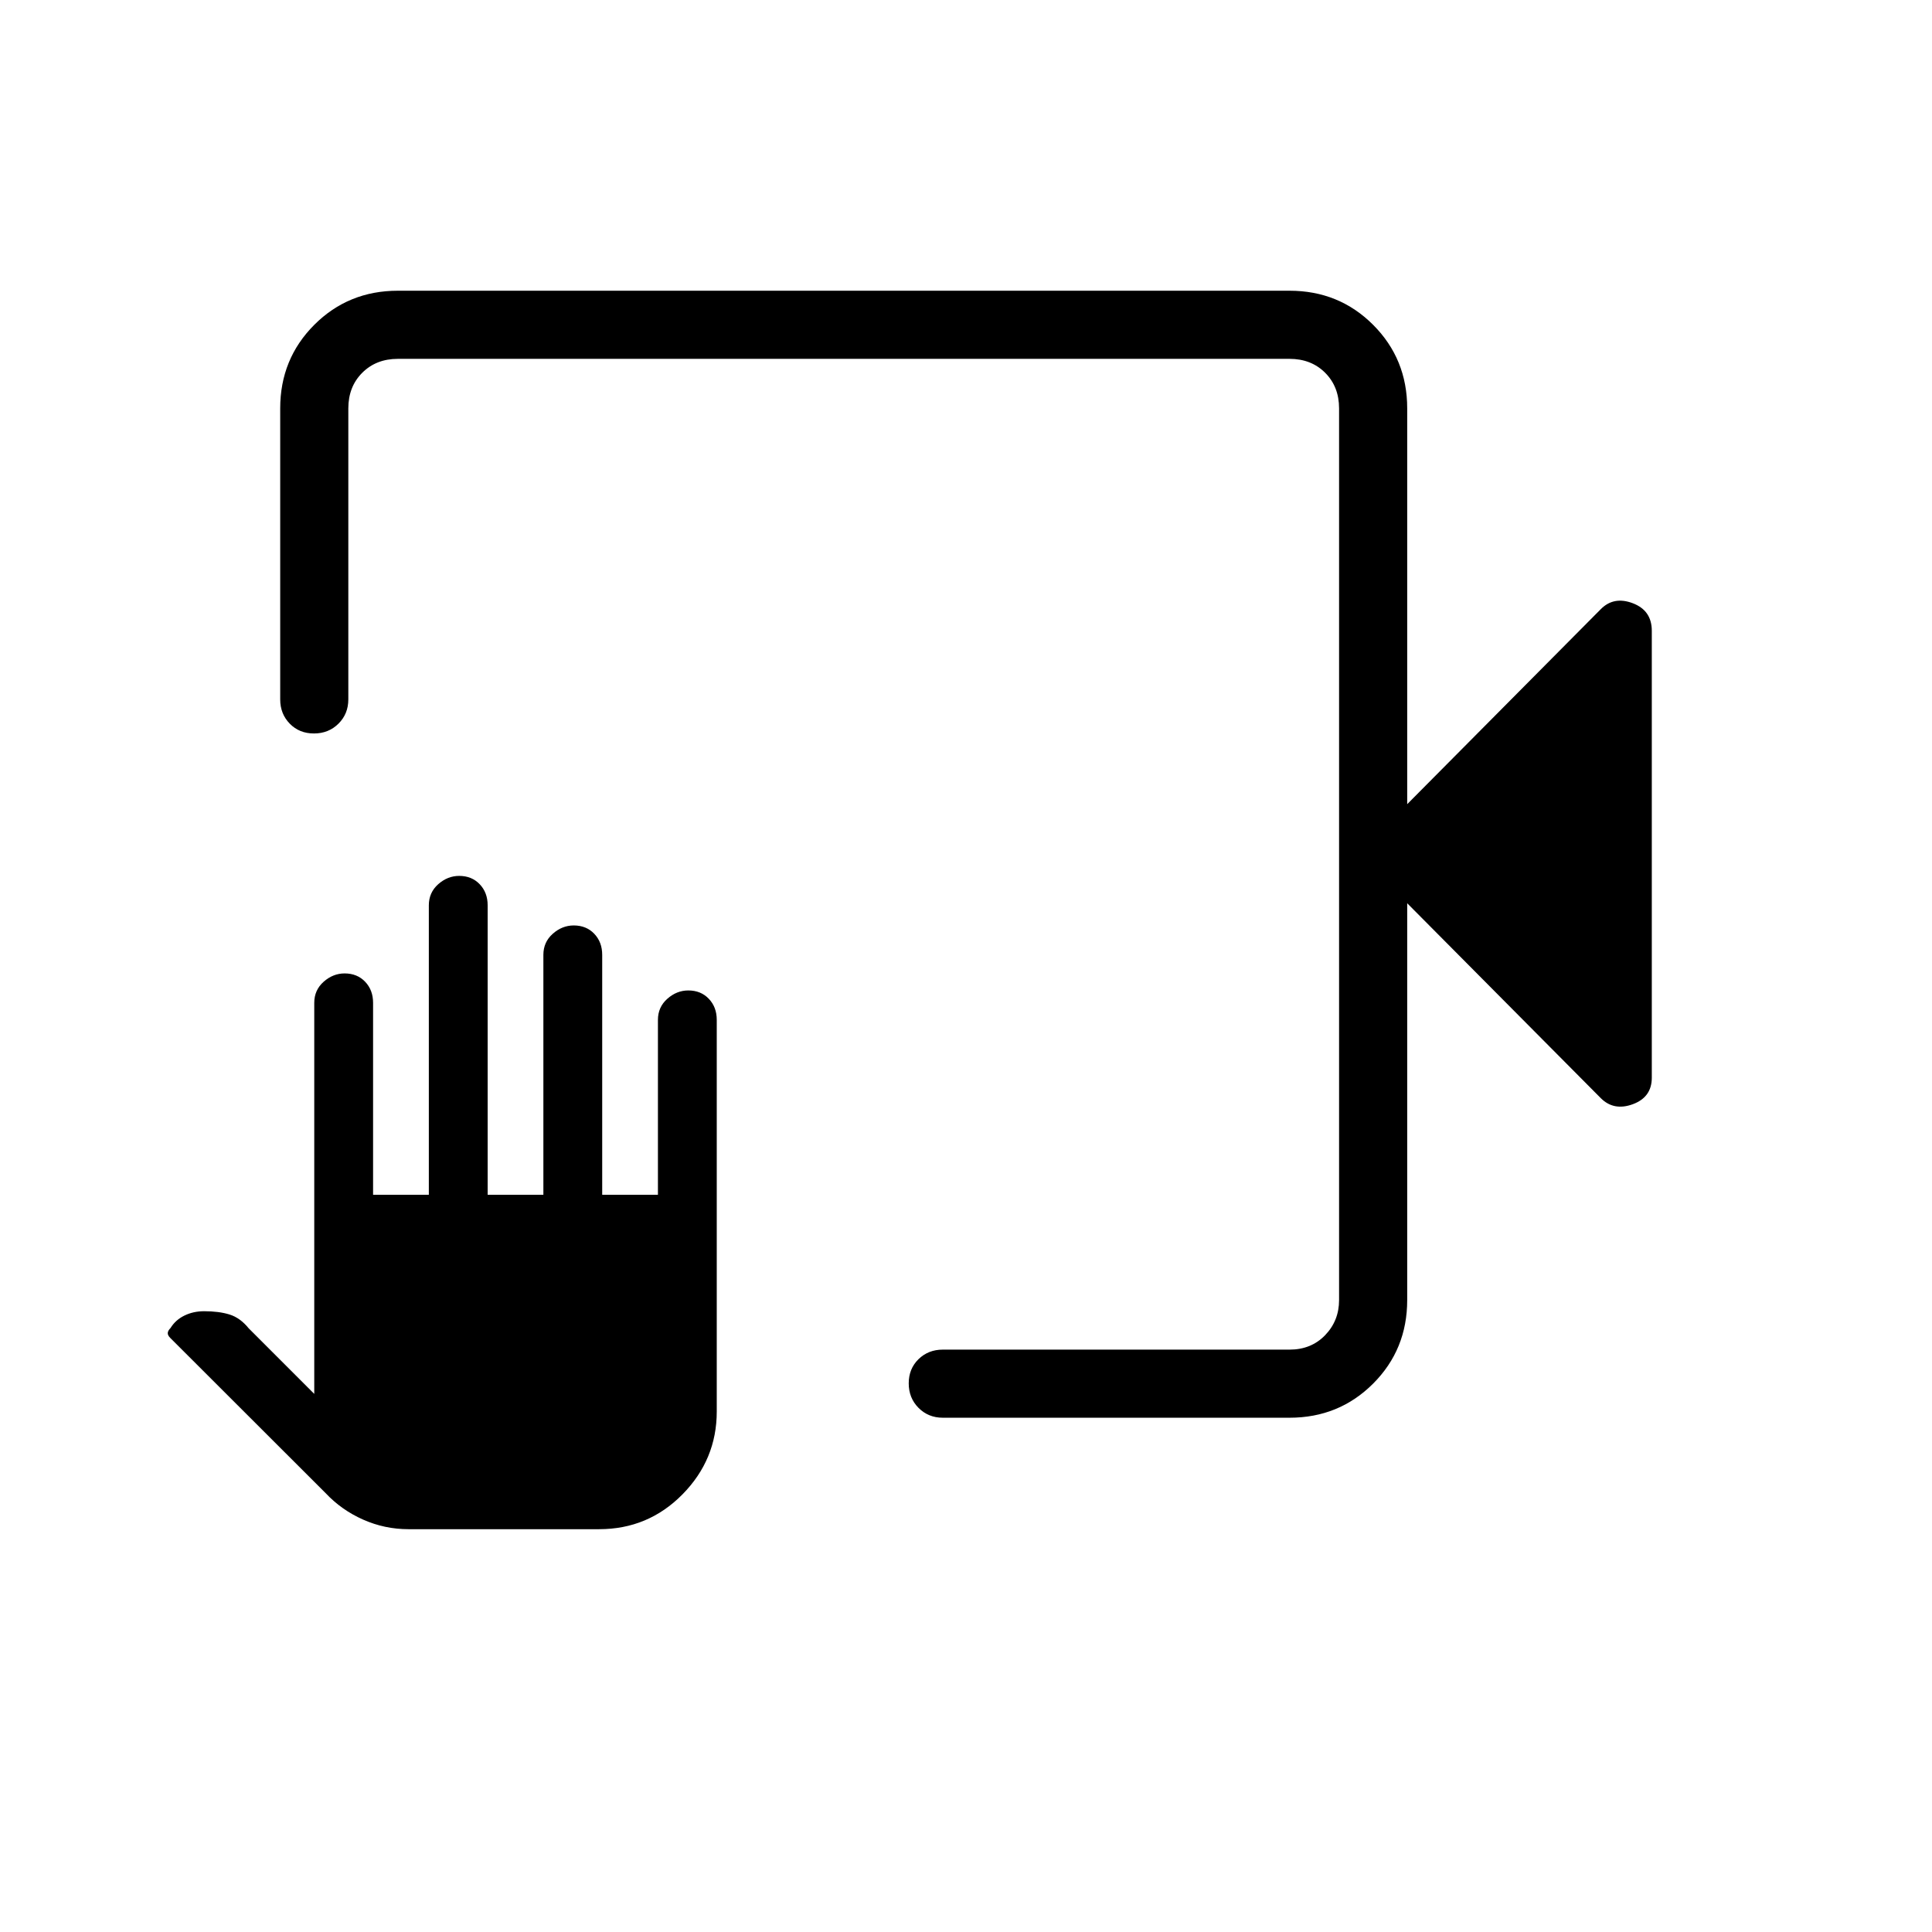 <svg xmlns="http://www.w3.org/2000/svg" height="40" viewBox="0 -960 960 960" width="40"><path d="M468.46-255.54q-7.19 0-12.06-4.91-4.86-4.91-4.86-12.16 0-7.26 4.86-12.02 4.87-4.75 12.06-4.75h172.31q10.77 0 17.69-7.18 6.92-7.18 6.92-17.44v-443.08q0-10.77-6.92-17.69-6.92-6.92-17.69-6.92H197.69q-10.77 0-17.69 6.92-6.92 6.92-6.92 17.69v144.62q0 7.19-4.91 12.06-4.91 4.86-12.17 4.86t-12.01-4.86q-4.76-4.87-4.76-12.06v-144.62q0-24.57 16.94-41.52 16.94-16.94 41.52-16.94h443.08q24.58 0 41.52 16.94 16.94 16.95 16.94 41.52v196.67l96.19-96.9q6.48-6.54 15.91-2.94 9.44 3.6 9.44 13.69v222.05q0 9.72-9.44 13.19-9.43 3.47-15.91-3.01l-96.19-96.85V-314q0 24.58-16.94 41.52-16.94 16.94-41.52 16.94H468.46Zm-265.43 55.39q-11.88 0-22.61-4.77-10.74-4.76-18.65-13.18l-77.21-77.13q-1.28-1.28-1.2-2.44.08-1.15 1.36-2.43 2.48-4.03 6.89-6.19 4.42-2.17 9.83-2.17 7.33 0 12.61 1.63 5.28 1.63 9.54 6.88l32.56 32.57v-194.31q0-6.34 4.66-10.48 4.66-4.14 10.43-4.14 6.25 0 10.2 4.14 3.94 4.14 3.94 10.48v95.38h27.7v-143.84q0-6.34 4.65-10.48 4.66-4.14 10.43-4.14 6.26 0 10.2 4.14 3.95 4.14 3.95 10.48v143.84H270v-119.23q0-6.33 4.66-10.47 4.66-4.14 10.43-4.14 6.25 0 10.2 4.14 3.94 4.14 3.94 10.47v119.23h27.69v-86.92q0-6.33 4.66-10.47 4.66-4.15 10.43-4.15 6.25 0 10.2 4.15 3.94 4.14 3.94 10.47v194.61q0 23.89-17.05 41.18t-41.41 17.29h-94.66Zm462.35-581.54v24.61-24.61 492.31-492.31Z"/></svg>